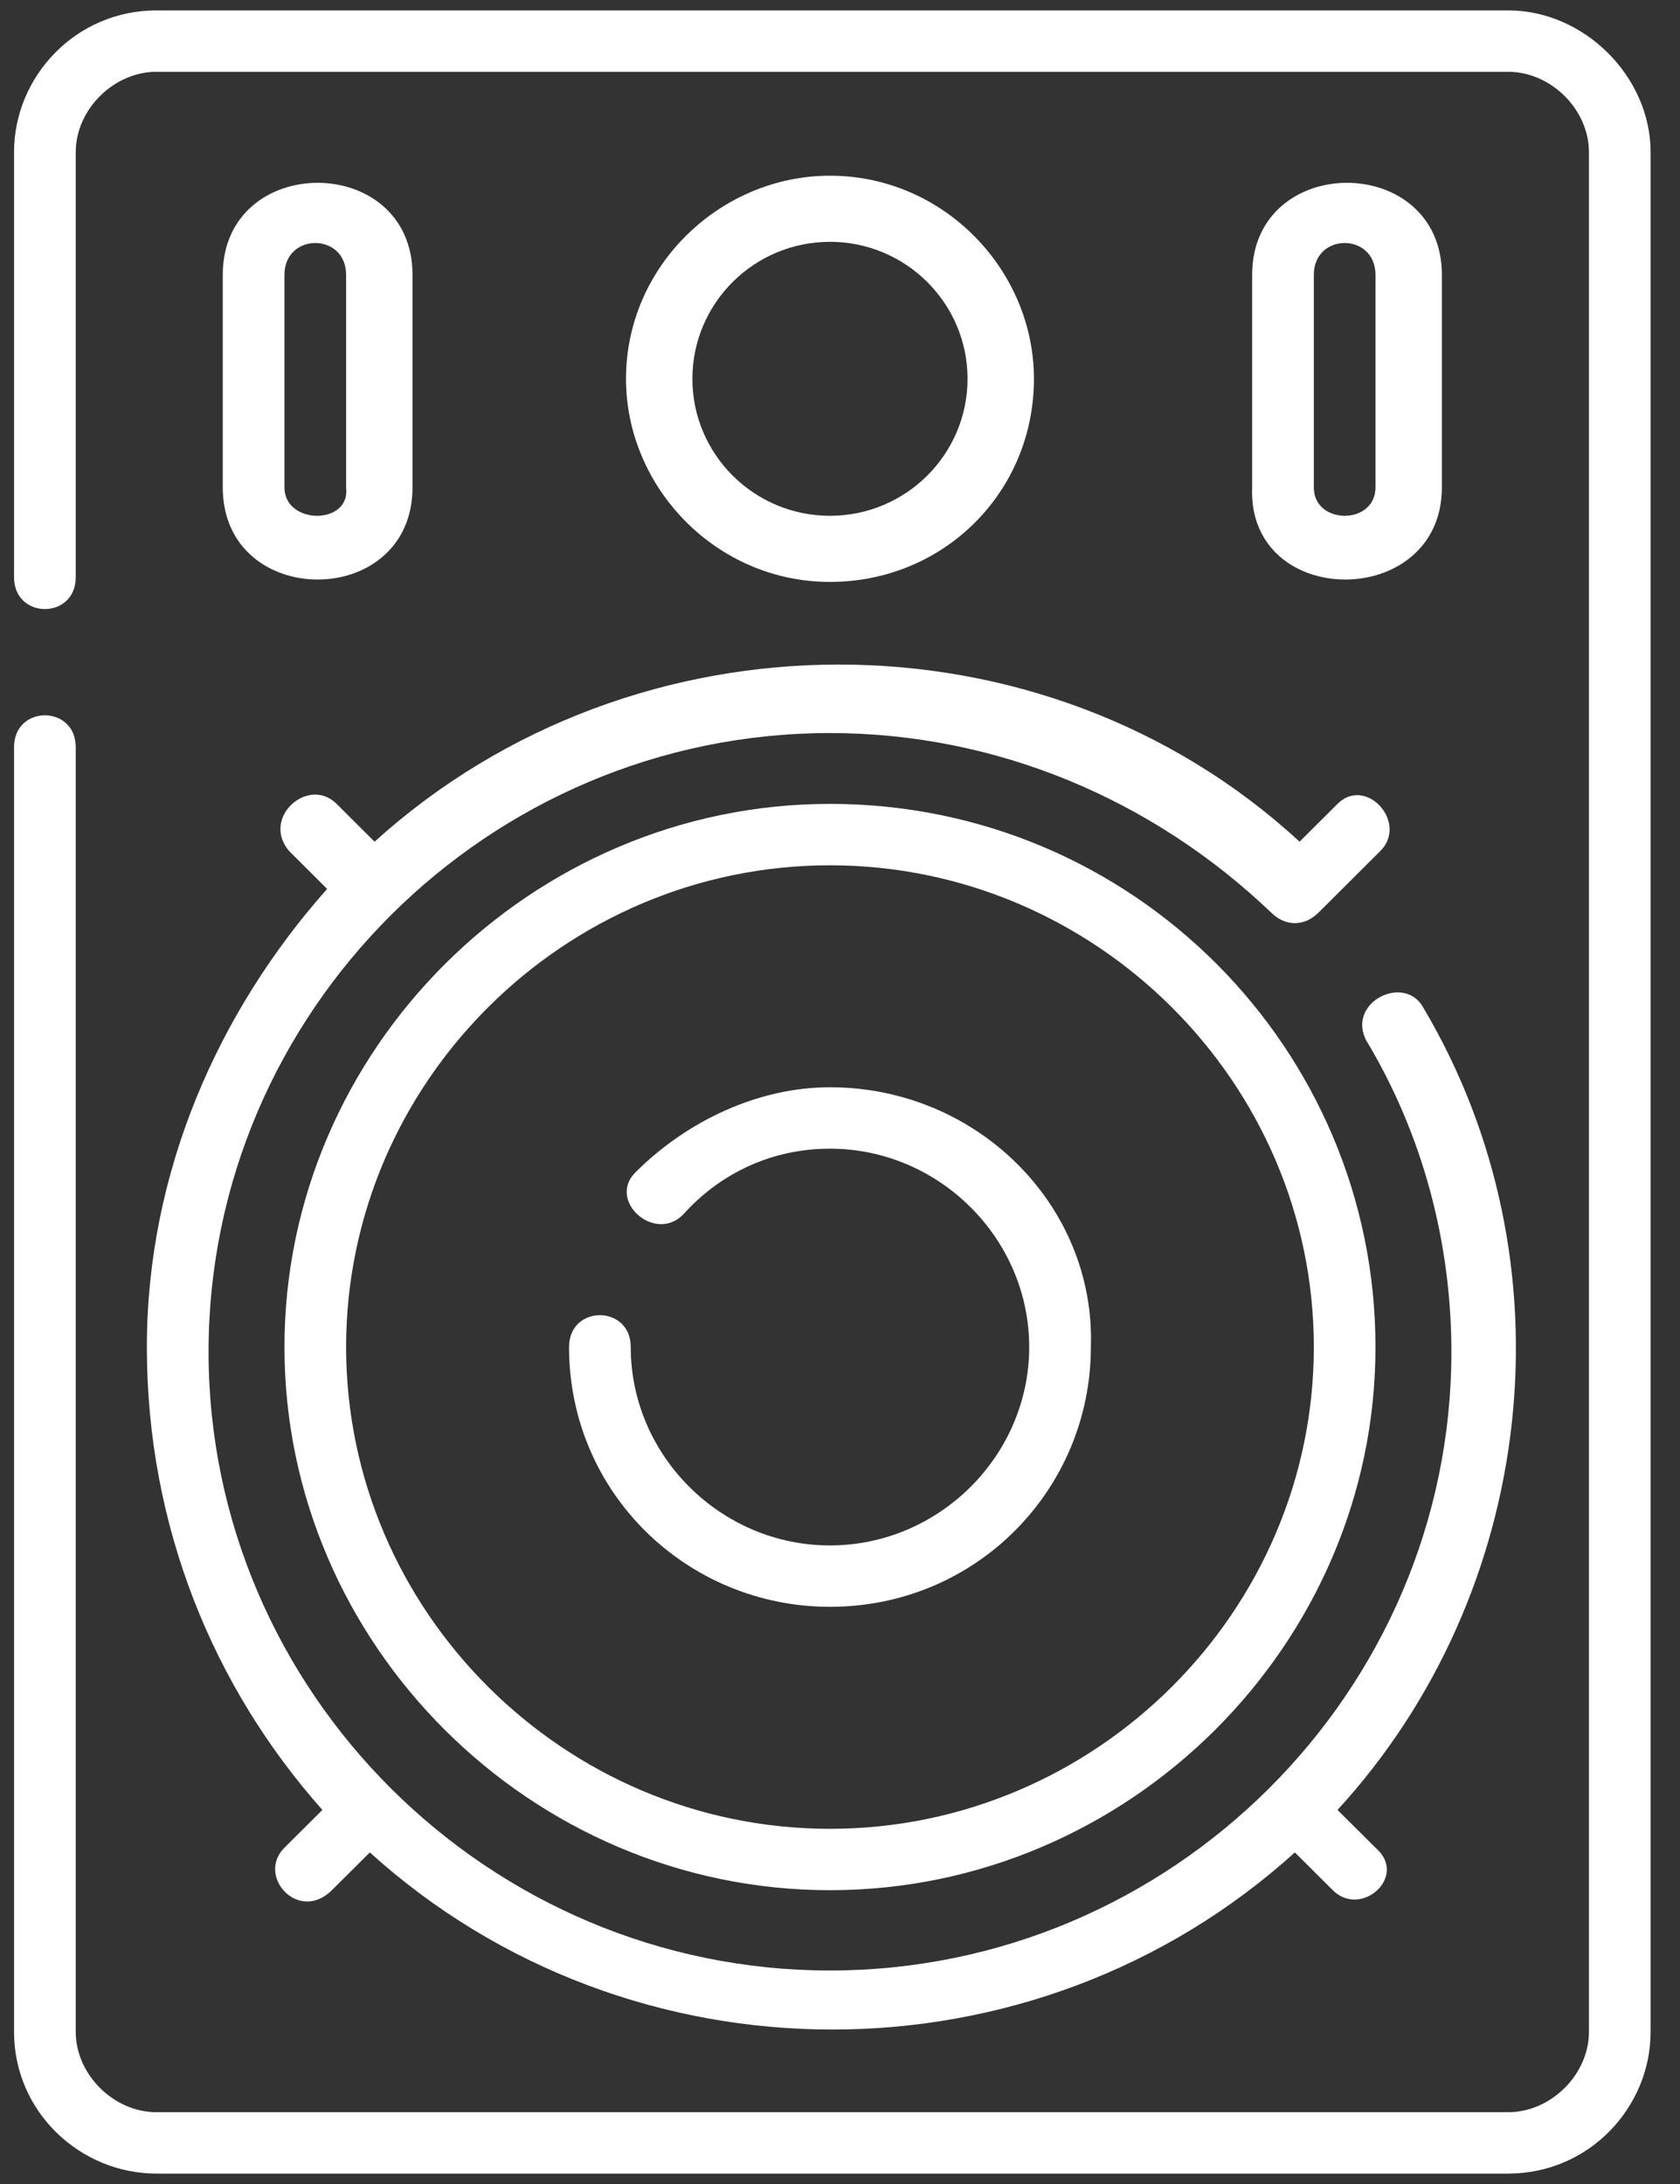 <svg width="50" height="65" viewBox="0 0 50 65" fill="none" xmlns="http://www.w3.org/2000/svg">
<rect x="0" y="0" width="50" height="65" fill="#333333" stroke="none"/>
<path d="M44.89 0.31H4.654C2.254 0.31 0.418 2.278 0.418 4.527V17.178C0.418 18.443 2.254 18.443 2.254 17.178V4.527C2.254 3.262 3.383 2.137 4.654 2.137H44.89C46.16 2.137 47.29 3.262 47.29 4.527V60.473C47.29 61.738 46.16 62.863 44.89 62.863H4.654C3.383 62.863 2.254 61.738 2.254 60.473V22.238C2.254 20.973 0.418 20.973 0.418 22.238V60.473C0.418 62.863 2.395 64.69 4.654 64.69H44.89C47.29 64.69 49.125 62.722 49.125 60.473V4.527C49.125 2.278 47.149 0.31 44.89 0.31Z" fill="white"/>
<path d="M9.595 53.867L8.466 54.991C7.619 55.835 8.889 57.24 9.877 56.256L11.007 55.132C18.772 62.16 30.772 62.16 38.537 55.132L39.666 56.256C40.513 57.1 41.925 55.835 40.937 54.991L39.807 53.867C45.737 47.401 46.867 37.561 42.349 29.97C41.784 28.986 40.09 29.829 40.655 30.954C42.349 33.765 43.196 36.998 43.196 40.231C43.196 50.352 34.866 58.646 24.701 58.646C14.536 58.646 6.207 50.352 6.207 40.231C6.207 30.11 14.536 21.817 24.701 21.817C29.643 21.817 34.301 23.785 37.831 27.159C38.255 27.58 38.819 27.58 39.243 27.159L41.078 25.331C41.925 24.488 40.654 23.082 39.807 23.925L38.678 25.05C31.054 18.021 18.913 18.021 11.148 25.05L10.019 23.925C9.172 23.082 7.76 24.347 8.607 25.331L9.736 26.456C6.489 30.11 4.371 34.89 4.371 40.091C4.371 45.432 6.348 50.212 9.595 53.867Z" fill="white"/>
<path d="M24.701 54.429C16.795 54.429 10.301 47.963 10.301 40.091C10.301 32.219 16.795 25.753 24.701 25.753C32.607 25.753 39.102 32.219 39.102 40.091C39.102 47.963 32.607 54.429 24.701 54.429ZM24.701 23.925C15.807 23.925 8.466 31.235 8.466 40.091C8.466 48.947 15.807 56.256 24.701 56.256C33.596 56.256 40.937 48.947 40.937 40.091C40.937 31.235 33.737 23.925 24.701 23.925Z" fill="white"/>
<path d="M24.701 32.359C22.584 32.359 20.466 33.343 18.913 34.89C18.066 35.733 19.477 36.998 20.325 36.155C21.454 34.89 23.007 34.187 24.701 34.187C27.948 34.187 30.631 36.858 30.631 40.091C30.631 43.324 27.948 45.995 24.701 45.995C21.454 45.995 18.772 43.324 18.772 40.091C18.772 38.826 16.936 38.826 16.936 40.091C16.936 44.448 20.466 47.822 24.701 47.822C29.078 47.822 32.466 44.308 32.466 40.091C32.607 35.874 29.078 32.359 24.701 32.359Z" fill="white"/>
<path d="M20.607 11.274C20.607 9.025 22.442 7.197 24.701 7.197C26.96 7.197 28.796 9.025 28.796 11.274C28.796 13.523 26.96 15.351 24.701 15.351C22.442 15.351 20.607 13.523 20.607 11.274ZM30.772 11.274C30.772 8.041 28.09 5.229 24.701 5.229C21.454 5.229 18.631 7.9 18.631 11.274C18.631 14.507 21.313 17.319 24.701 17.319C28.09 17.319 30.772 14.648 30.772 11.274Z" fill="white"/>
<path d="M39.102 14.507V8.182C39.102 6.916 40.937 6.916 40.937 8.182V14.507C40.937 15.632 39.102 15.632 39.102 14.507ZM42.913 14.507V8.182C42.913 4.527 37.266 4.527 37.266 8.182V14.507C37.125 18.162 42.913 18.162 42.913 14.507Z" fill="white"/>
<path d="M8.466 14.507V8.182C8.466 6.916 10.301 6.916 10.301 8.182V14.507C10.442 15.632 8.466 15.632 8.466 14.507ZM12.277 14.507V8.182C12.277 4.527 6.63 4.527 6.63 8.182V14.507C6.63 18.162 12.277 18.162 12.277 14.507Z" fill="white"/>
</svg>
